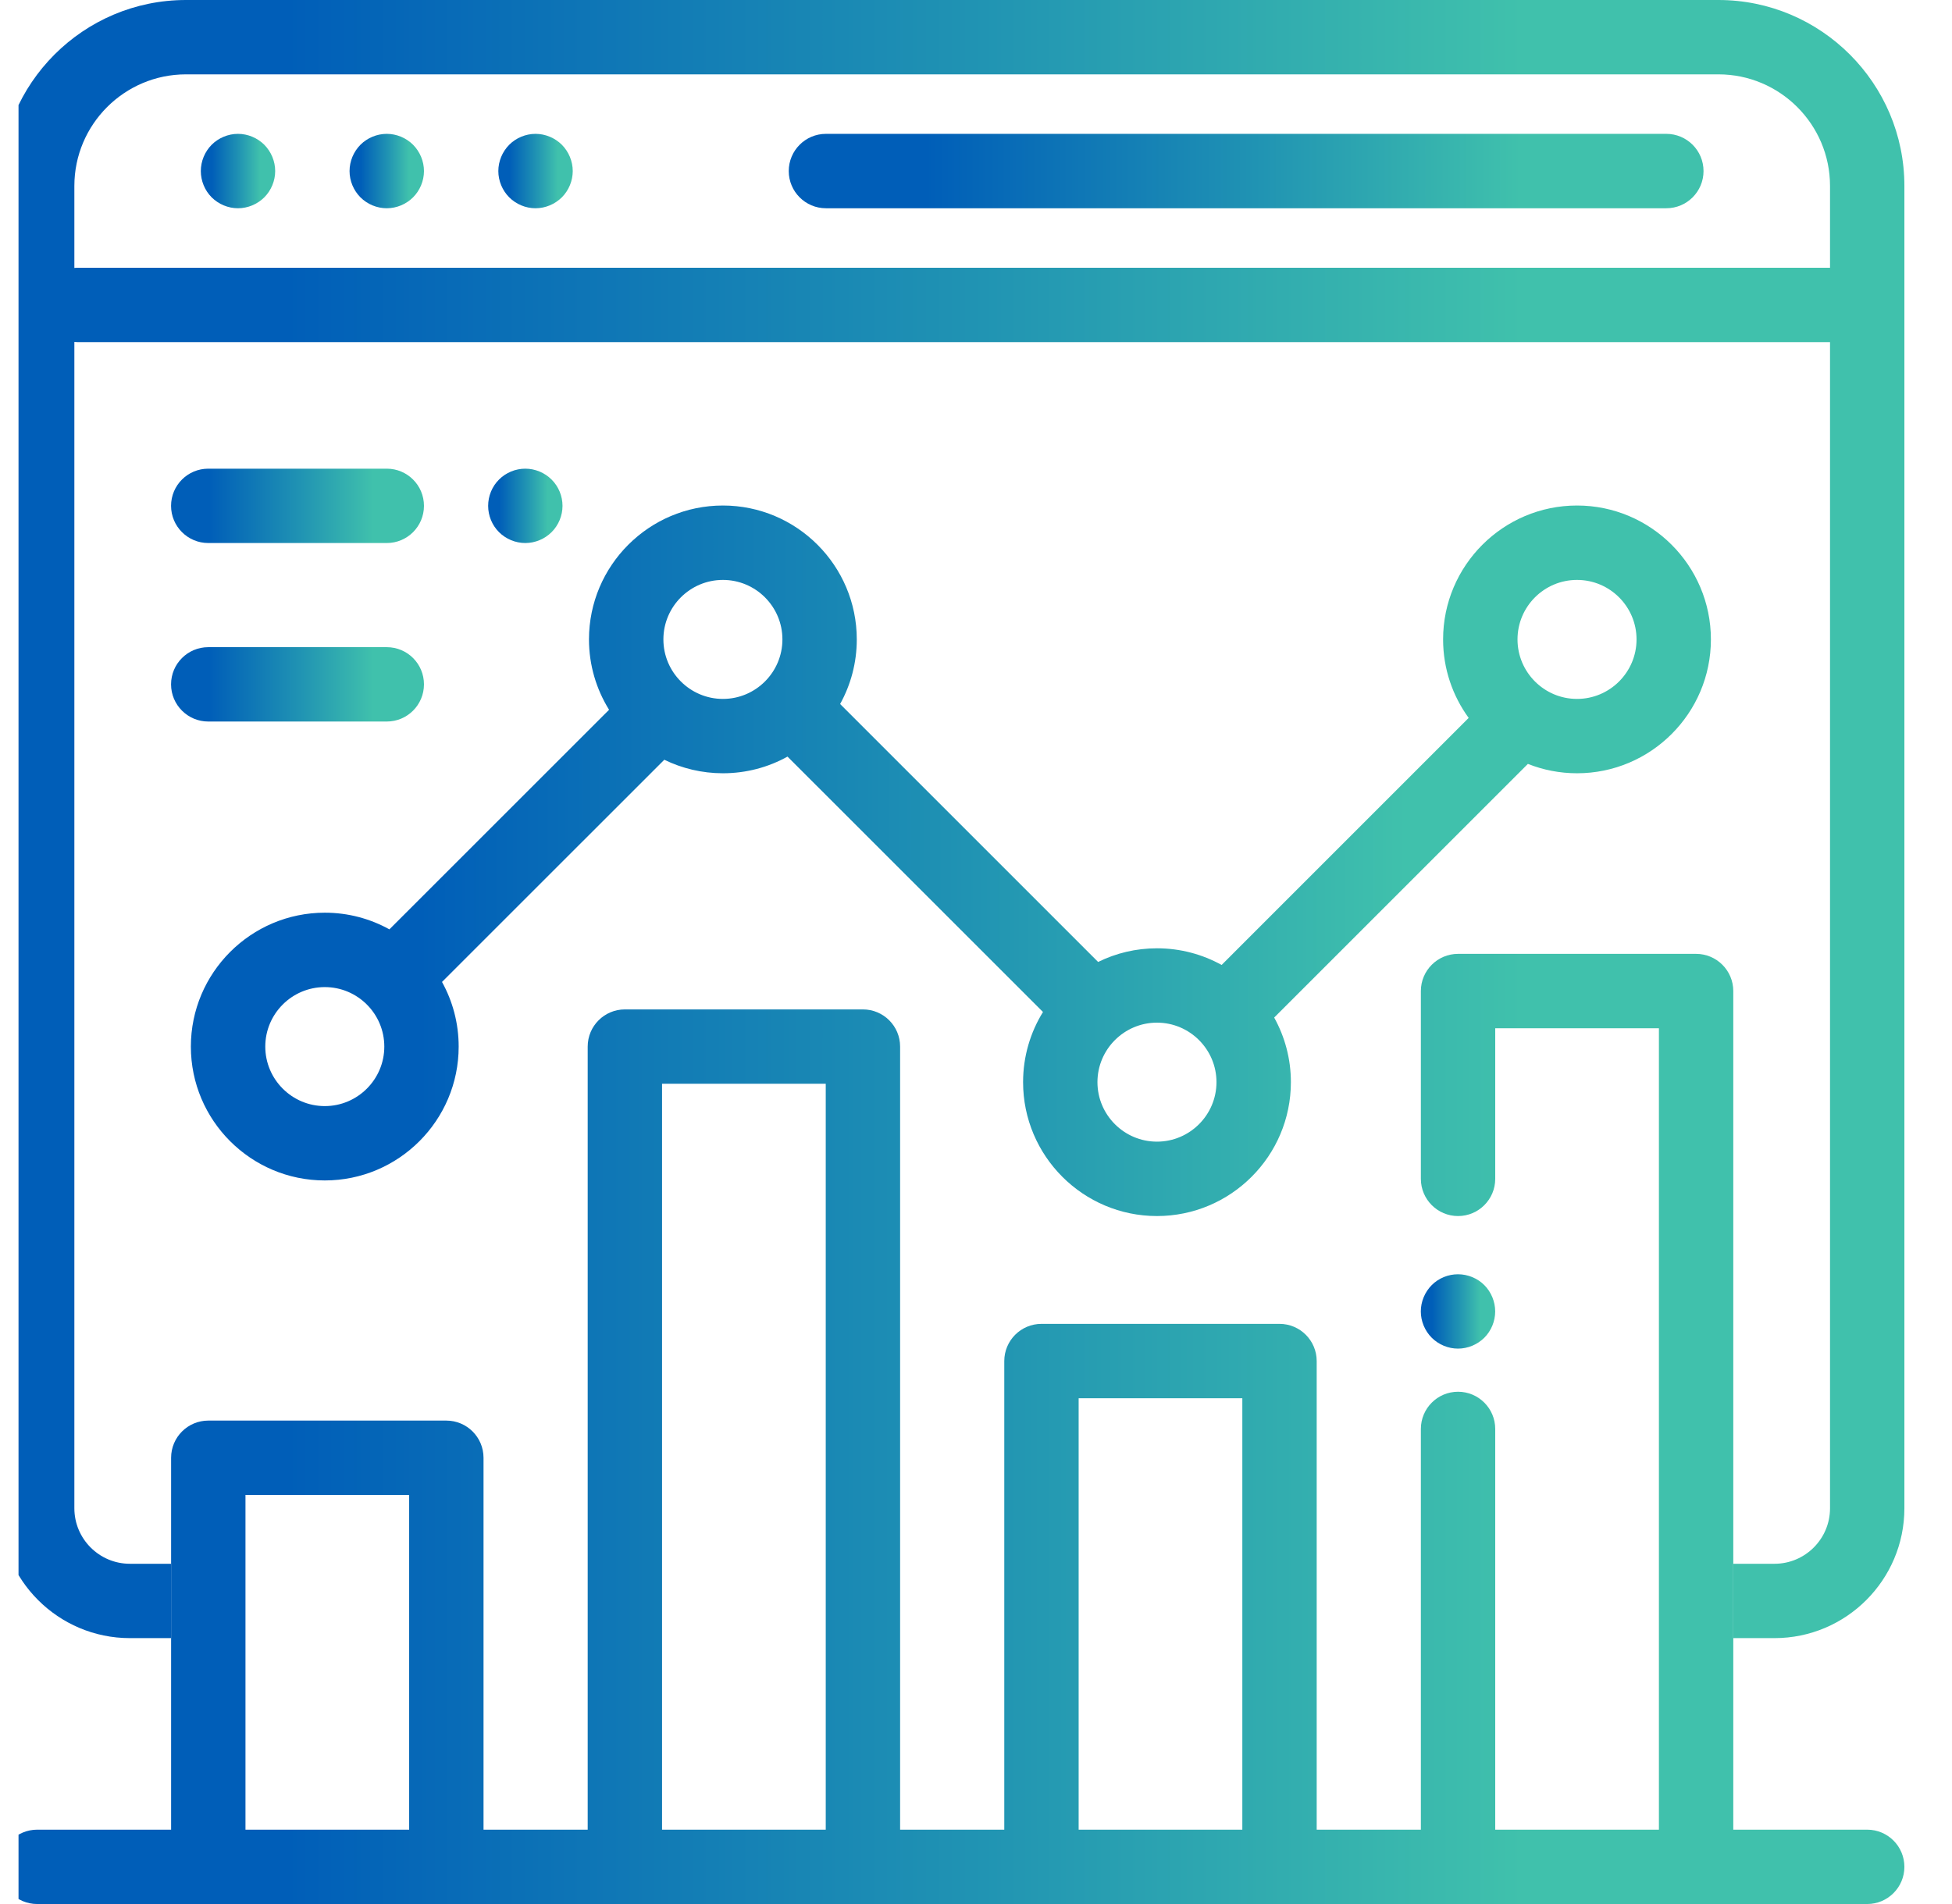 <svg width="41" height="40" viewBox="0 0 41 40" fill="none" xmlns="http://www.w3.org/2000/svg">
<g clip-path="url(#clip0_55709_2283)">
<path fill-rule="evenodd" clip-rule="evenodd" d="M40 31.686C40 33.191 38.776 34.414 37.272 34.414L36.406 34.414L36.406 32.852L37.272 32.852C37.915 32.852 38.438 32.329 38.438 31.686L38.438 7.188L1.641 7.188C1.614 7.188 1.588 7.186 1.562 7.184L1.562 31.686C1.562 32.329 2.085 32.852 2.728 32.852L3.594 32.852L3.594 34.414L2.728 34.414C1.224 34.414 -4.96066e-10 33.191 -4.73584e-10 31.686L0 3.906C0 1.752 1.752 0 3.906 0L36.094 -5.34013e-10C38.248 -5.6588e-10 40 1.752 40 3.906L40 31.686ZM3.906 1.562C2.614 1.562 1.562 2.614 1.562 3.906L1.562 5.629C1.588 5.626 1.614 5.625 1.641 5.625L38.438 5.625L38.438 3.906C38.438 2.614 37.386 1.562 36.094 1.562L3.906 1.562Z" fill="url(#paint0_linear_55709_2283)"/>
<path fill-rule="evenodd" clip-rule="evenodd" d="M3.594 34.414L3.594 38.438L0.781 38.438C0.35 38.438 -5.79717e-10 38.787 -5.86165e-10 39.219C-5.92613e-10 39.65 0.35 40 0.781 40L39.219 40C39.65 40 40 39.65 40 39.219C40 38.787 39.65 38.438 39.219 38.438L36.406 38.438L36.406 34.414L36.406 32.852L36.406 20.82C36.406 20.389 36.056 20.039 35.625 20.039L30.625 20.039C30.194 20.039 29.844 20.389 29.844 20.82L29.844 24.765C29.844 25.197 30.194 25.547 30.625 25.547C31.056 25.547 31.406 25.197 31.406 24.765L31.406 21.602L34.844 21.602L34.844 38.438L31.406 38.438L31.406 30.02C31.406 29.588 31.056 29.238 30.625 29.238C30.194 29.238 29.844 29.588 29.844 30.02L29.844 38.438L27.656 38.438L27.656 28.594C27.656 28.162 27.306 27.812 26.875 27.812L21.875 27.812C21.444 27.812 21.094 28.162 21.094 28.594L21.094 38.438L18.906 38.438L18.906 21.987C18.906 21.555 18.556 21.206 18.125 21.206L13.125 21.206C12.694 21.206 12.344 21.555 12.344 21.987L12.344 38.438L10.156 38.438L10.156 30.625C10.156 30.194 9.806 29.844 9.375 29.844L4.375 29.844C3.944 29.844 3.594 30.194 3.594 30.625L3.594 32.852L3.594 34.414ZM5.156 38.438L8.594 38.438L8.594 31.406L5.156 31.406L5.156 38.438ZM13.906 38.438L17.344 38.438L17.344 22.768L13.906 22.768L13.906 38.438ZM22.656 38.438L26.094 38.438L26.094 29.375L22.656 29.375L22.656 38.438Z" fill="url(#paint1_linear_55709_2283)"/>
<path d="M34.999 2.812L17.348 2.812C16.917 2.812 16.567 3.162 16.567 3.594C16.567 4.025 16.917 4.375 17.348 4.375L34.999 4.375C35.431 4.375 35.781 4.025 35.781 3.594C35.781 3.162 35.431 2.812 34.999 2.812Z" fill="url(#paint2_linear_55709_2283)"/>
<path d="M8.676 3.041C8.531 2.896 8.329 2.812 8.124 2.812C7.918 2.812 7.716 2.896 7.571 3.041C7.426 3.187 7.342 3.388 7.342 3.594C7.342 3.799 7.426 4.001 7.571 4.146C7.716 4.291 7.918 4.375 8.124 4.375C8.329 4.375 8.531 4.291 8.676 4.146C8.821 4.001 8.905 3.799 8.905 3.594C8.905 3.388 8.821 3.187 8.676 3.041Z" fill="url(#paint3_linear_55709_2283)"/>
<path d="M5.551 3.041C5.406 2.896 5.204 2.812 4.999 2.812C4.793 2.812 4.592 2.896 4.446 3.041C4.301 3.187 4.218 3.388 4.218 3.594C4.218 3.799 4.301 4.001 4.446 4.146C4.592 4.291 4.793 4.375 4.999 4.375C5.204 4.375 5.406 4.291 5.551 4.146C5.696 4.001 5.78 3.799 5.78 3.594C5.78 3.388 5.696 3.187 5.551 3.041Z" fill="url(#paint4_linear_55709_2283)"/>
<path d="M11.801 3.041C11.655 2.896 11.454 2.812 11.248 2.812C11.043 2.812 10.841 2.896 10.696 3.041C10.551 3.187 10.467 3.388 10.467 3.594C10.467 3.799 10.551 4.001 10.696 4.146C10.841 4.291 11.043 4.375 11.248 4.375C11.454 4.375 11.655 4.291 11.801 4.146C11.946 4.001 12.03 3.799 12.03 3.594C12.03 3.388 11.946 3.187 11.801 3.041Z" fill="url(#paint5_linear_55709_2283)"/>
<path d="M31.177 26.998C31.031 26.852 30.83 26.77 30.624 26.77C30.419 26.77 30.217 26.852 30.072 26.998C29.927 27.144 29.843 27.345 29.843 27.551C29.843 27.756 29.927 27.958 30.072 28.103C30.217 28.248 30.419 28.332 30.624 28.332C30.83 28.332 31.031 28.248 31.177 28.103C31.322 27.958 31.405 27.756 31.405 27.551C31.405 27.345 31.322 27.144 31.177 26.998Z" fill="url(#paint6_linear_55709_2283)"/>
<path d="M33.124 10.62C31.573 10.62 30.311 11.882 30.311 13.433C30.311 14.049 30.511 14.619 30.848 15.082L25.659 20.272C25.256 20.049 24.793 19.922 24.301 19.922C23.858 19.922 23.438 20.025 23.065 20.209L17.646 14.79C17.869 14.387 17.996 13.925 17.996 13.433C17.996 11.882 16.735 10.62 15.184 10.62C13.633 10.62 12.371 11.882 12.371 13.433C12.371 13.975 12.526 14.481 12.793 14.911L8.179 19.524C7.776 19.301 7.314 19.174 6.822 19.174C5.271 19.174 4.009 20.436 4.009 21.987C4.009 23.538 5.271 24.799 6.822 24.799C8.373 24.799 9.634 23.538 9.634 21.987C9.634 21.495 9.507 21.032 9.284 20.629L13.953 15.961C14.325 16.142 14.743 16.245 15.184 16.245C15.676 16.245 16.139 16.118 16.541 15.895L21.907 21.26C21.642 21.689 21.489 22.194 21.489 22.734C21.489 24.285 22.75 25.547 24.301 25.547C25.852 25.547 27.114 24.285 27.114 22.734C27.114 22.242 26.986 21.779 26.763 21.377L32.092 16.048C32.412 16.175 32.76 16.245 33.124 16.245C34.675 16.245 35.936 14.983 35.936 13.433C35.936 11.882 34.675 10.62 33.124 10.62ZM6.822 23.237C6.133 23.237 5.572 22.676 5.572 21.987C5.572 21.297 6.133 20.737 6.822 20.737C7.511 20.737 8.072 21.297 8.072 21.987C8.072 22.676 7.511 23.237 6.822 23.237ZM15.184 14.683C14.495 14.683 13.934 14.122 13.934 13.433C13.934 12.743 14.495 12.183 15.184 12.183C15.873 12.183 16.434 12.743 16.434 13.433C16.434 14.122 15.873 14.683 15.184 14.683ZM24.301 23.984C23.612 23.984 23.051 23.423 23.051 22.734C23.051 22.045 23.612 21.484 24.301 21.484C24.99 21.484 25.551 22.045 25.551 22.734C25.551 23.423 24.99 23.984 24.301 23.984ZM33.124 14.683C32.434 14.683 31.874 14.122 31.874 13.433C31.874 12.743 32.434 12.183 33.124 12.183C33.813 12.183 34.374 12.743 34.374 13.433C34.374 14.122 33.813 14.683 33.124 14.683Z" fill="url(#paint7_linear_55709_2283)"/>
<path d="M11.586 10.075C11.44 9.929 11.239 9.846 11.034 9.846C10.828 9.846 10.626 9.929 10.481 10.075C10.335 10.22 10.253 10.421 10.253 10.627C10.253 10.832 10.335 11.034 10.481 11.179C10.627 11.325 10.828 11.408 11.034 11.408C11.239 11.408 11.44 11.325 11.586 11.179C11.732 11.034 11.815 10.832 11.815 10.627C11.815 10.421 11.732 10.22 11.586 10.075Z" fill="url(#paint8_linear_55709_2283)"/>
<path d="M8.124 9.846L4.374 9.846C3.943 9.846 3.593 10.195 3.593 10.627C3.593 11.058 3.943 11.408 4.374 11.408L8.124 11.408C8.556 11.408 8.905 11.058 8.905 10.627C8.905 10.195 8.556 9.846 8.124 9.846Z" fill="url(#paint9_linear_55709_2283)"/>
<path d="M8.124 13.596L4.374 13.596C3.943 13.596 3.593 13.945 3.593 14.377C3.593 14.808 3.943 15.158 4.374 15.158L8.124 15.158C8.556 15.158 8.905 14.808 8.905 14.377C8.905 13.945 8.556 13.596 8.124 13.596Z" fill="url(#paint10_linear_55709_2283)"/>
</g>
<defs>
<linearGradient id="paint0_linear_55709_2283" x1="0.005" y1="20.04" x2="39.996" y2="20.04" gradientUnits="userSpaceOnUse">
<stop offset="0.15" stop-color="#005EB8"/>
<stop offset="0.51" stop-color="#2093B3"/>
<stop offset="0.8" stop-color="#40C1AC"/>
</linearGradient>
<linearGradient id="paint1_linear_55709_2283" x1="0.005" y1="20.04" x2="39.996" y2="20.04" gradientUnits="userSpaceOnUse">
<stop offset="0.15" stop-color="#005EB8"/>
<stop offset="0.51" stop-color="#2093B3"/>
<stop offset="0.8" stop-color="#40C1AC"/>
</linearGradient>
<linearGradient id="paint2_linear_55709_2283" x1="16.569" y1="3.595" x2="35.779" y2="3.595" gradientUnits="userSpaceOnUse">
<stop offset="0.15" stop-color="#005EB8"/>
<stop offset="0.51" stop-color="#2093B3"/>
<stop offset="0.8" stop-color="#40C1AC"/>
</linearGradient>
<linearGradient id="paint3_linear_55709_2283" x1="7.342" y1="3.595" x2="8.905" y2="3.595" gradientUnits="userSpaceOnUse">
<stop offset="0.15" stop-color="#005EB8"/>
<stop offset="0.51" stop-color="#2093B3"/>
<stop offset="0.8" stop-color="#40C1AC"/>
</linearGradient>
<linearGradient id="paint4_linear_55709_2283" x1="4.218" y1="3.595" x2="5.78" y2="3.595" gradientUnits="userSpaceOnUse">
<stop offset="0.15" stop-color="#005EB8"/>
<stop offset="0.51" stop-color="#2093B3"/>
<stop offset="0.8" stop-color="#40C1AC"/>
</linearGradient>
<linearGradient id="paint5_linear_55709_2283" x1="10.467" y1="3.595" x2="12.029" y2="3.595" gradientUnits="userSpaceOnUse">
<stop offset="0.15" stop-color="#005EB8"/>
<stop offset="0.51" stop-color="#2093B3"/>
<stop offset="0.8" stop-color="#40C1AC"/>
</linearGradient>
<linearGradient id="paint6_linear_55709_2283" x1="29.843" y1="27.552" x2="31.405" y2="27.552" gradientUnits="userSpaceOnUse">
<stop offset="0.15" stop-color="#005EB8"/>
<stop offset="0.51" stop-color="#2093B3"/>
<stop offset="0.8" stop-color="#40C1AC"/>
</linearGradient>
<linearGradient id="paint7_linear_55709_2283" x1="4.013" y1="18.098" x2="35.933" y2="18.098" gradientUnits="userSpaceOnUse">
<stop offset="0.15" stop-color="#005EB8"/>
<stop offset="0.51" stop-color="#2093B3"/>
<stop offset="0.8" stop-color="#40C1AC"/>
</linearGradient>
<linearGradient id="paint8_linear_55709_2283" x1="10.253" y1="10.629" x2="11.815" y2="10.629" gradientUnits="userSpaceOnUse">
<stop offset="0.15" stop-color="#005EB8"/>
<stop offset="0.51" stop-color="#2093B3"/>
<stop offset="0.8" stop-color="#40C1AC"/>
</linearGradient>
<linearGradient id="paint9_linear_55709_2283" x1="3.593" y1="10.629" x2="8.905" y2="10.629" gradientUnits="userSpaceOnUse">
<stop offset="0.15" stop-color="#005EB8"/>
<stop offset="0.51" stop-color="#2093B3"/>
<stop offset="0.8" stop-color="#40C1AC"/>
</linearGradient>
<linearGradient id="paint10_linear_55709_2283" x1="3.593" y1="14.379" x2="8.905" y2="14.379" gradientUnits="userSpaceOnUse">
<stop offset="0.15" stop-color="#005EB8"/>
<stop offset="0.51" stop-color="#2093B3"/>
<stop offset="0.8" stop-color="#40C1AC"/>
</linearGradient>
<clipPath id="clip0_55709_2283">
<rect width="40" height="40" fill="white" transform="translate(0.389)"/>
</clipPath>
</defs>
</svg>
